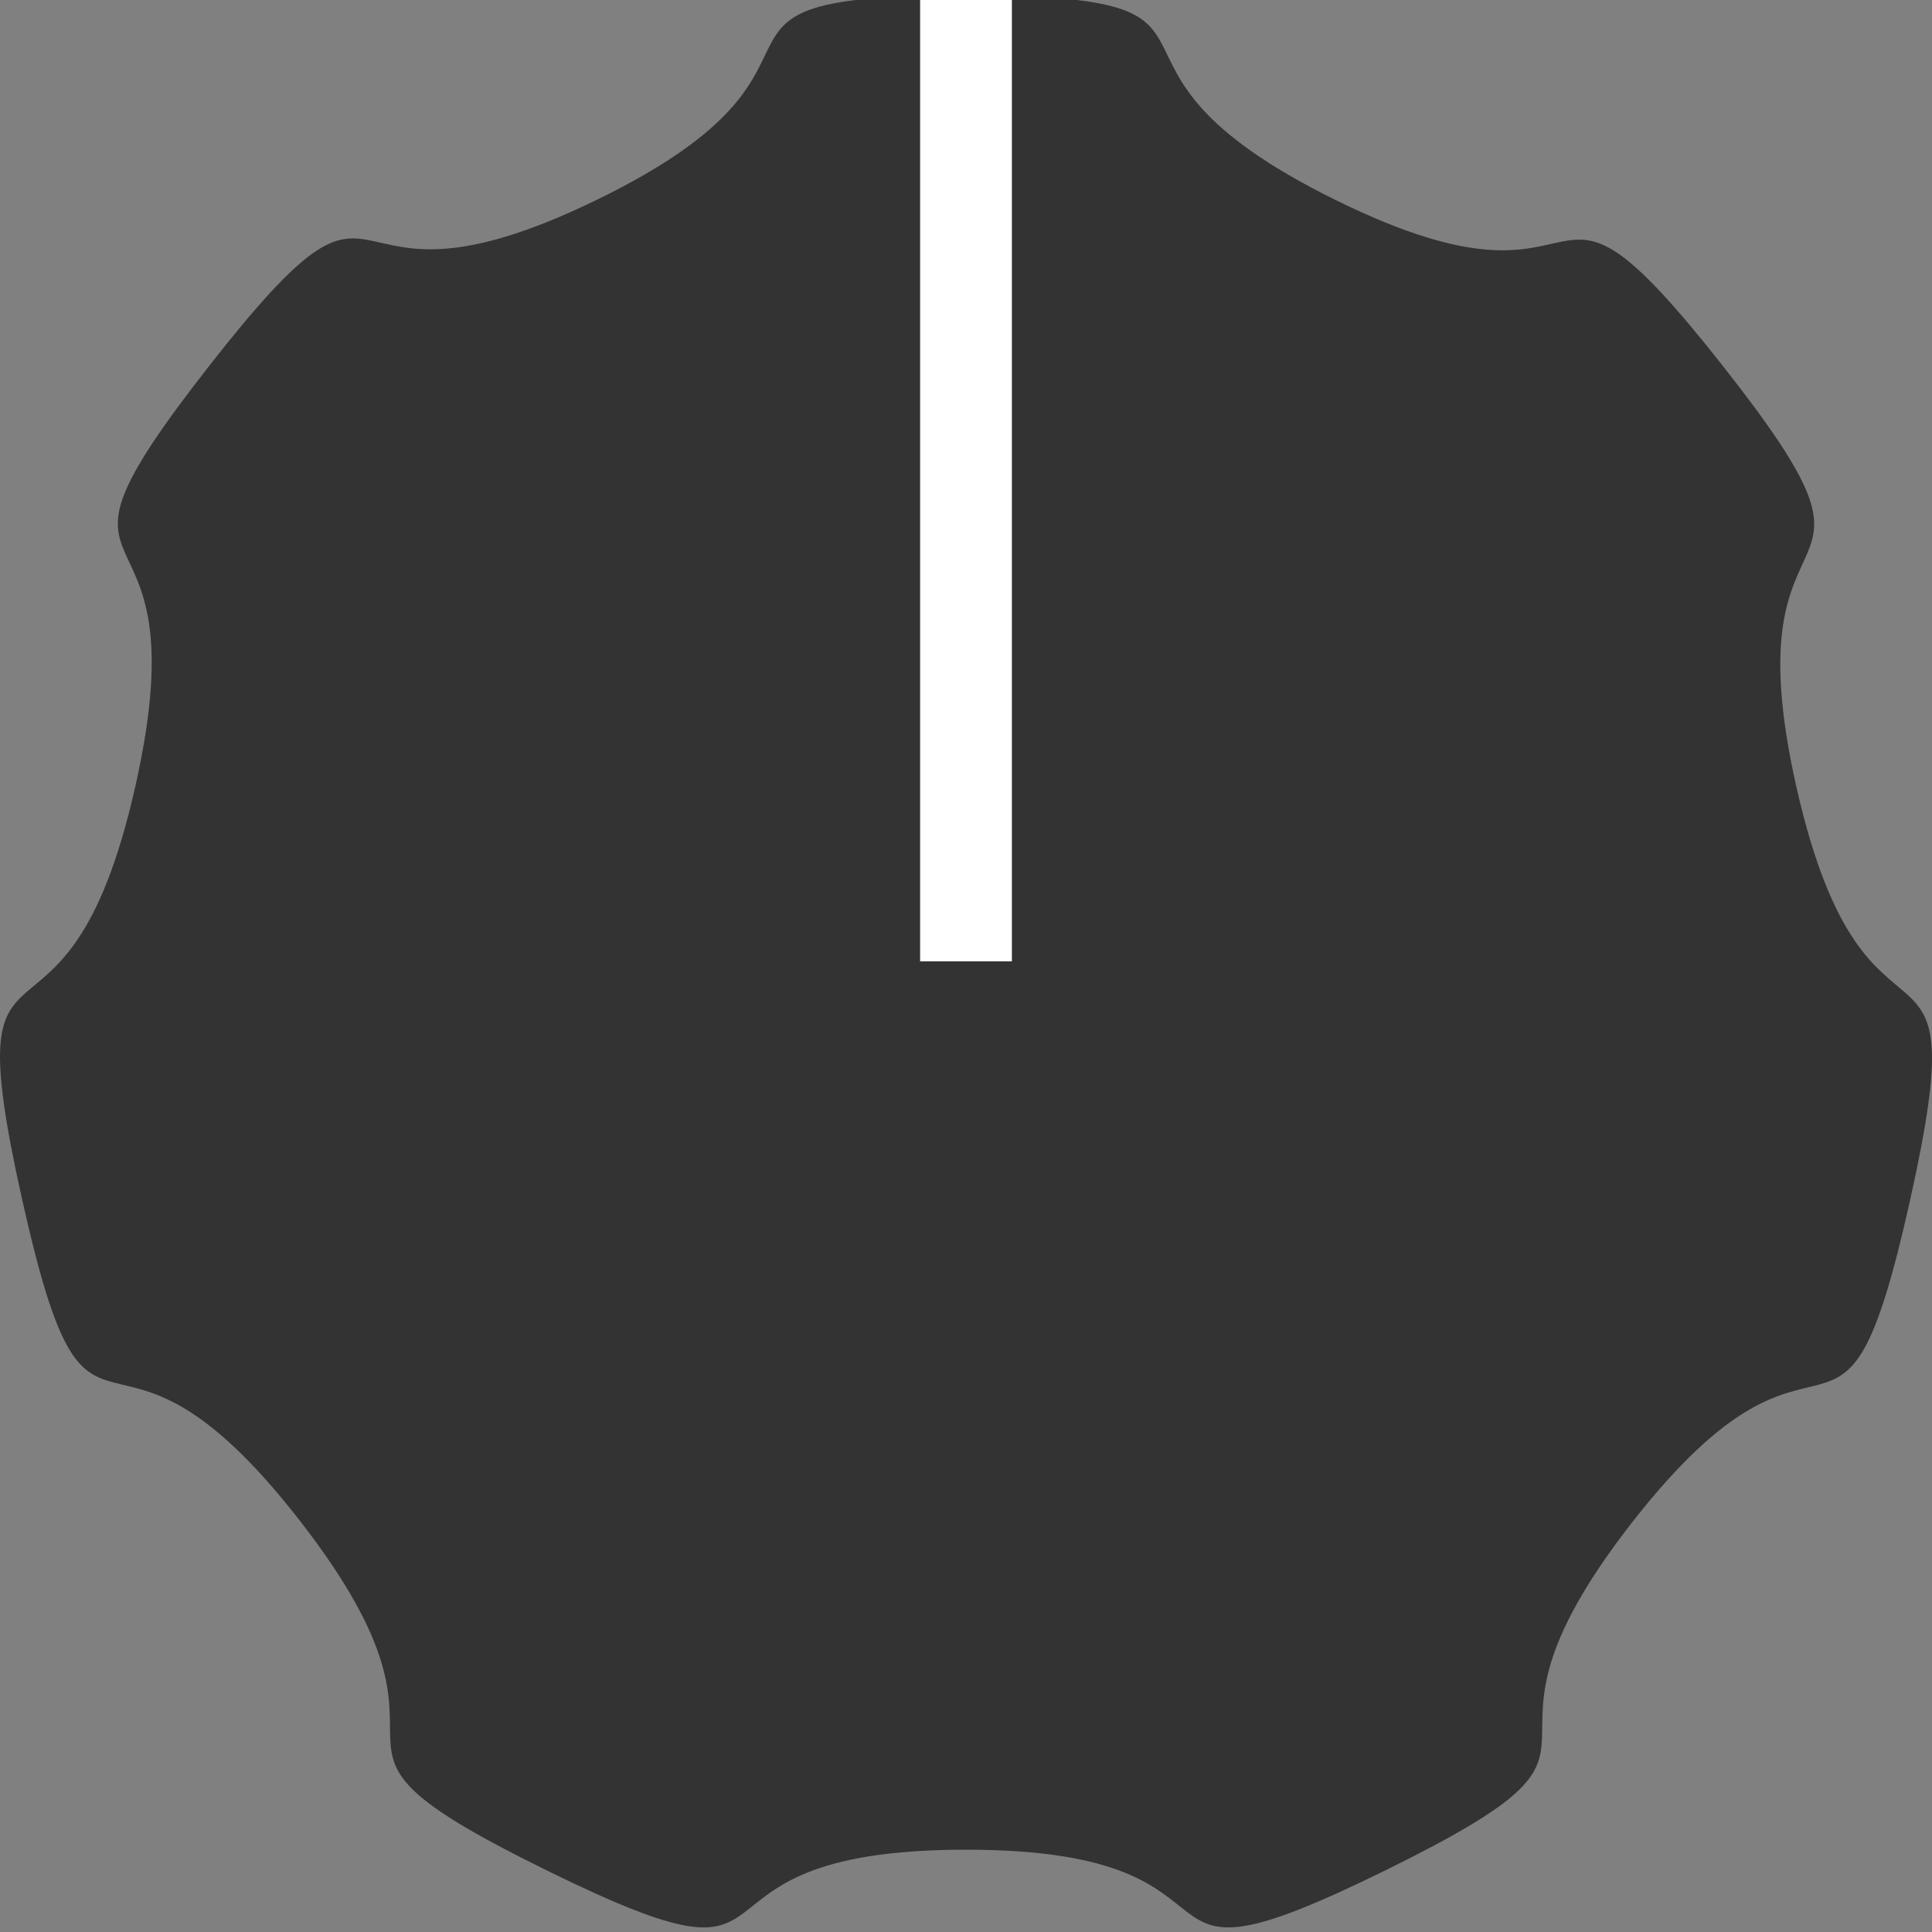 <?xml version="1.0" encoding="UTF-8" standalone="no"?>
<!DOCTYPE svg PUBLIC "-//W3C//DTD SVG 1.1//EN" "http://www.w3.org/Graphics/SVG/1.1/DTD/svg11.dtd">
<svg width="20px" height="20px" version="1.1" xmlns="http://www.w3.org/2000/svg" xmlns:xlink="http://www.w3.org/1999/xlink" xml:space="preserve" xmlns:serif="http://www.serif.com/" style="fill-rule:evenodd;clip-rule:evenodd;">
    <rect width="100%" height="100%" fill="#808080" stroke="none"/>
    <g id="knobSDark">
        <path id="path3832" d="M10,19.148c-3.263,0 -1.404,1.66 -4.347,0.211c-2.942,-1.447 -0.511,-0.995 -2.549,-3.617c-2.039,-2.621 -2.152,-0.086 -2.876,-3.33c-0.724,-3.246 0.444,-1.03 1.174,-4.276c0.73,-3.245 -1.275,-1.745 0.764,-4.349c2.038,-2.604 1.067,-0.286 4.009,-1.717c2.943,-1.431 0.562,-2.118 3.825,-2.118c3.263,0 0.887,0.67 3.825,2.118c2.937,1.448 1.971,-0.87 4.009,1.717c2.039,2.587 0.034,1.145 0.764,4.367c0.73,3.222 1.898,1.03 1.174,4.275c-0.724,3.245 -0.843,0.727 -2.876,3.33c-2.032,2.605 0.393,2.153 -2.549,3.6c-2.943,1.449 -1.084,-0.211 -4.347,-0.211Z" style="fill:rgb(51,51,51);"/>
        <path d="M10,9.952l0,-10" style="fill:none;stroke:white;stroke-width:0.95px;"/>
    </g>
</svg>
